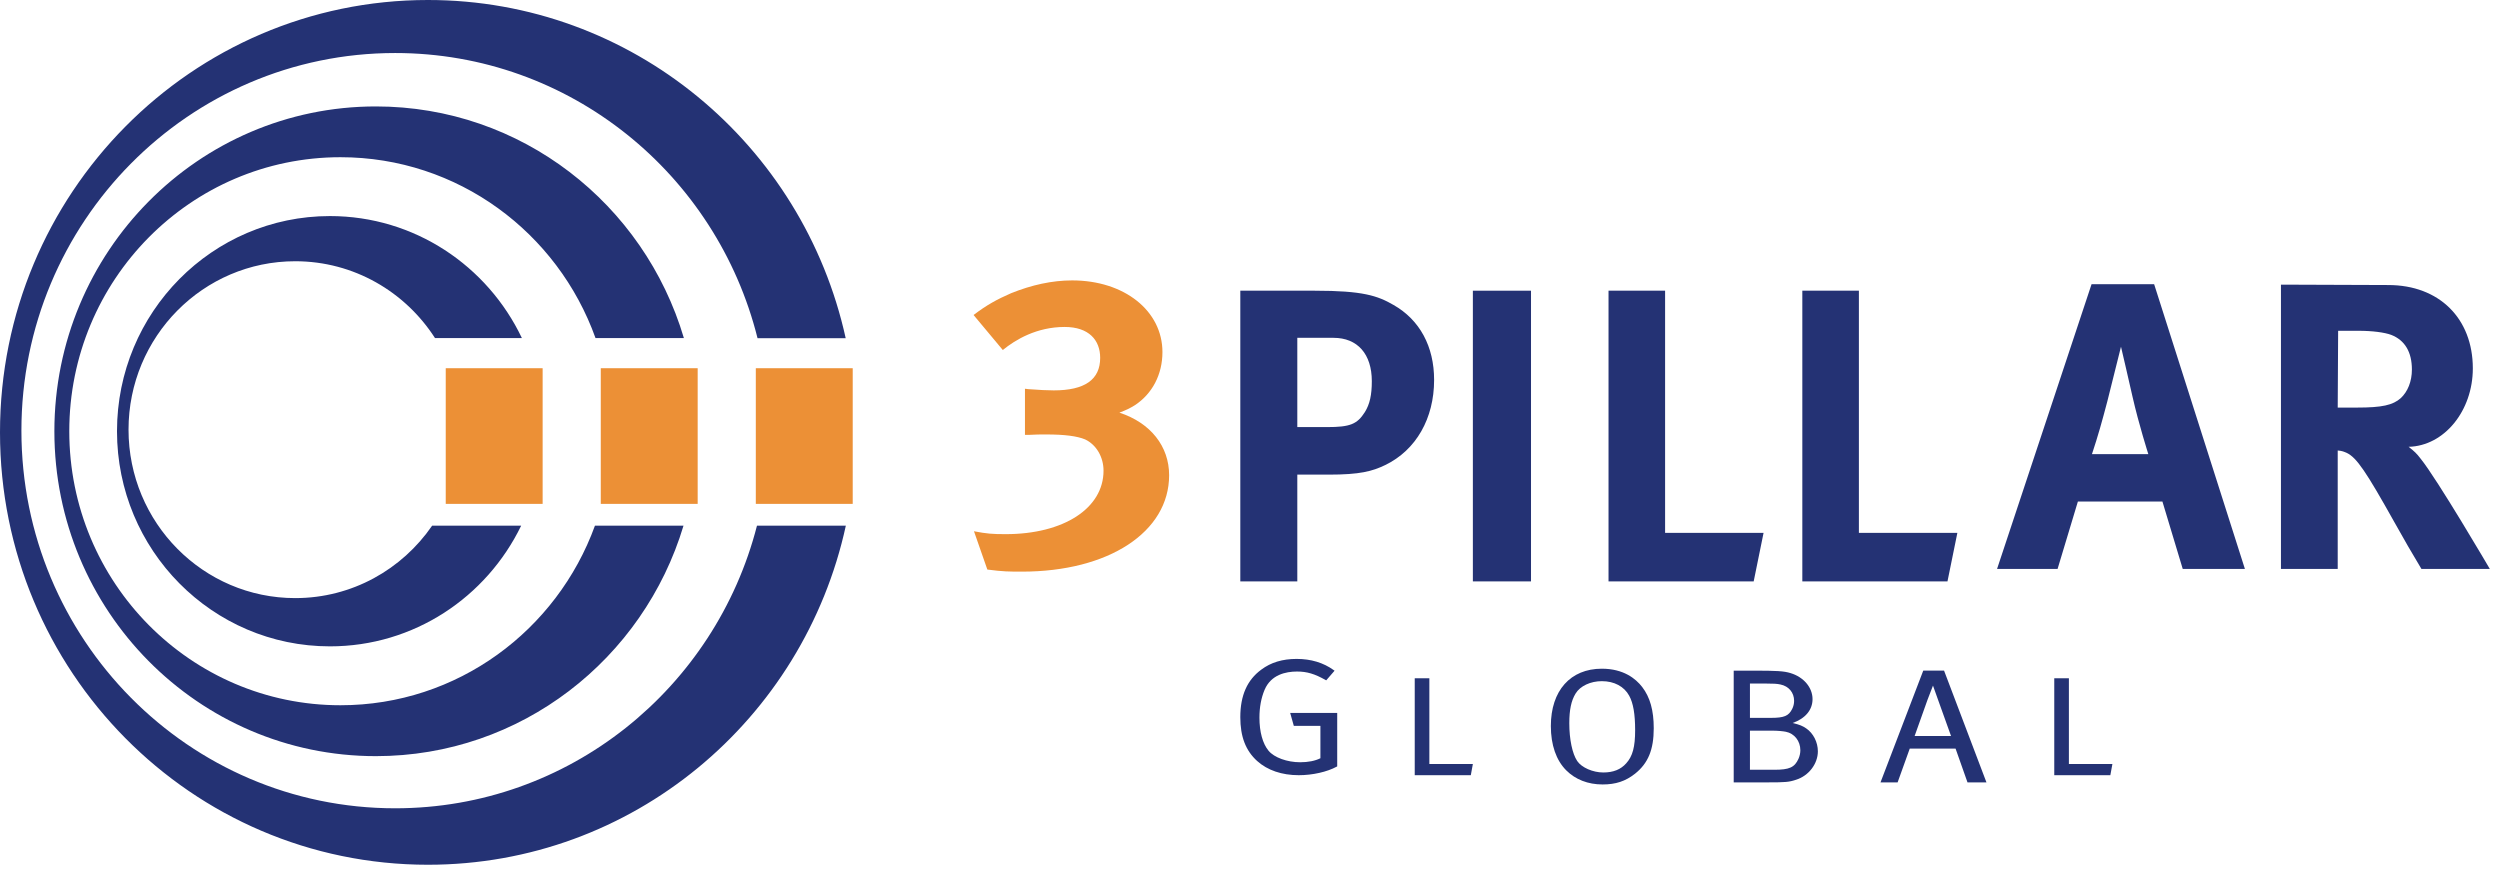 <?xml version="1.0" encoding="UTF-8"?>
<svg width="129px" height="45px" viewBox="0 0 129 45" version="1.1" xmlns="http://www.w3.org/2000/svg" xmlns:xlink="http://www.w3.org/1999/xlink">
    <!-- Generator: Sketch 63.1 (92452) - https://sketch.com -->
    <title>Logo</title>
    <desc>Created with Sketch.</desc>
    <g id="Page-2" stroke="none" stroke-width="1" fill="none" fill-rule="evenodd">
        <g id="COP_add-nomination2" transform="translate(-30, -9)">
            <g id="Header">
                <g id="Logo" transform="translate(30, 9)">
                    <path d="M64,15 L67.845,15 C70.324,15 71.08,15.259 71.899,15.732 C73.265,16.506 74,17.884 74,19.606 C74,21.585 73.076,23.221 71.479,23.996 C70.807,24.319 70.177,24.491 68.559,24.491 L66.941,24.491 L66.941,30 L64,30 L64,15 Z M66.941,17.432 L66.941,22.038 L68.475,22.038 C69.672,22.038 70.03,21.887 70.428,21.263 C70.681,20.854 70.786,20.38 70.786,19.67 C70.786,18.271 70.05,17.432 68.811,17.432 L66.941,17.432 Z" id="Fill-110" fill="#243274"></path>
                    <polygon id="Fill-112" fill="#243274" points="76 30 79 30 79 15 76 15"></polygon>
                    <polygon id="Fill-113" fill="#243274" points="83 15 85.919 15 85.919 27.496 91 27.496 90.49 30 83 30"></polygon>
                    <polygon id="Fill-114" fill="#243274" points="93 15 95.919 15 95.919 27.496 101 27.496 100.49 30 93 30"></polygon>
                    <g id="Group-121" transform="translate(50, 14)">
                        <path d="M57.924,0.666 L61.154,0.666 L65.837,15.357 L62.629,15.357 L61.581,11.879 L57.219,11.879 L56.171,15.357 L53.048,15.357 L57.924,0.666 Z M57.945,9.434 L60.854,9.434 C60.854,9.434 60.362,7.896 60.041,6.483 C59.892,5.809 59.443,3.891 59.443,3.891 C59.443,3.891 59.015,5.619 58.737,6.715 C58.459,7.769 58.266,8.465 57.945,9.434 L57.945,9.434 Z" id="Fill-115" fill="#243274"></path>
                        <path d="M67.697,0.687 L73.235,0.708 C75.866,0.708 77.598,2.436 77.598,5.008 C77.598,7.2 76.122,9.013 74.283,9.055 C74.583,9.287 74.711,9.413 74.903,9.666 C75.759,10.72 78.475,15.357 78.475,15.357 L74.946,15.357 C74.369,14.388 74.133,13.987 73.556,12.954 C72.081,10.319 71.61,9.624 71.097,9.371 C70.947,9.308 70.861,9.265 70.626,9.245 L70.626,15.357 L67.697,15.357 L67.697,0.687 Z M70.648,3.069 L70.626,7.031 L71.631,7.031 C72.914,7.031 73.47,6.905 73.877,6.546 C74.24,6.209 74.454,5.682 74.454,5.071 C74.454,4.165 74.091,3.553 73.385,3.279 C73.043,3.153 72.423,3.069 71.695,3.069 L70.648,3.069 Z" id="Fill-117" fill="#243274"></path>
                        <path d="M2.888,8.439 L2.888,6.059 L3.06,6.08 C3.599,6.123 4.095,6.144 4.376,6.144 C5.971,6.144 6.769,5.591 6.769,4.465 C6.769,3.551 6.187,2.871 4.936,2.871 C3.492,2.871 2.392,3.53 1.745,4.061 L0.236,2.254 C0.904,1.744 1.443,1.447 2.176,1.128 C3.233,0.703 4.289,0.469 5.324,0.469 C8.02,0.469 9.982,2.042 9.982,4.167 C9.982,5.315 9.465,6.314 8.559,6.909 C8.279,7.079 8.149,7.143 7.761,7.292 C9.378,7.823 10.327,9.035 10.327,10.522 C10.327,13.455 7.2,15.496 2.737,15.496 C2.068,15.496 1.767,15.496 0.947,15.389 L0.257,13.413 C0.926,13.541 1.206,13.562 1.896,13.562 C4.893,13.562 6.942,12.223 6.942,10.288 C6.942,9.587 6.575,8.95 5.993,8.674 C5.583,8.503 4.936,8.418 3.987,8.418 C3.707,8.418 3.405,8.418 3.104,8.439 L2.888,8.439 Z" id="Fill-119" fill="#EC9036"></path>
                    </g>
                    <polygon id="Fill-122" fill="#EC9036" points="23 26 28 26 28 19 23 19"></polygon>
                    <g id="Group-129" fill="#243274">
                        <path d="M20.391,41.708 C9.74,41.708 1.105,32.985 1.105,22.222 C1.105,11.46 9.74,2.736 20.391,2.736 C29.413,2.736 36.982,8.997 39.089,17.452 L43.638,17.452 C41.443,7.466 32.626,-0 22.082,-0 C9.886,-0 0,9.989 0,22.31 C0,34.634 9.886,44.621 22.082,44.621 C32.641,44.621 41.467,37.133 43.645,27.125 L39.06,27.125 C36.909,35.514 29.367,41.708 20.391,41.708" id="Fill-123"></path>
                        <path d="M30.699,27.125 C28.735,32.532 23.6,36.391 17.568,36.391 C9.84,36.391 3.575,30.062 3.575,22.252 C3.575,14.442 9.84,8.112 17.568,8.112 C23.625,8.112 28.78,12.002 30.728,17.443 L35.288,17.443 C33.241,10.53 26.903,5.492 19.396,5.492 C10.234,5.492 2.806,12.997 2.806,22.255 C2.806,31.512 10.234,39.017 19.396,39.017 C26.882,39.017 33.204,34.006 35.269,27.125 L30.699,27.125 Z" id="Fill-125"></path>
                        <path d="M22.298,27.125 C20.745,29.383 18.162,30.862 15.234,30.862 C10.484,30.862 6.632,26.971 6.632,22.17 C6.632,17.372 10.484,13.48 15.234,13.48 C18.258,13.48 20.912,15.059 22.445,17.443 L26.929,17.443 C25.155,13.72 21.388,11.149 17.025,11.149 C10.956,11.149 6.037,16.12 6.037,22.251 C6.037,28.382 10.956,33.352 17.025,33.352 C21.361,33.352 25.106,30.812 26.892,27.125 L22.298,27.125 Z" id="Fill-127"></path>
                    </g>
                    <polygon id="Fill-130" fill="#EC9036" points="39 26 44 26 44 19 39 19"></polygon>
                    <polygon id="Fill-131" fill="#EC9036" points="31 26 36 26 36 19 31 19"></polygon>
                    <path d="M66.761,37.455 L68.133,37.455 L68.133,39.125 C67.855,39.263 67.503,39.332 67.087,39.332 C66.416,39.332 65.746,39.088 65.457,38.738 C65.154,38.371 64.987,37.764 64.987,37.03 C64.987,36.494 65.077,36.011 65.254,35.592 C65.584,34.814 66.346,34.651 66.926,34.651 C67.437,34.651 67.835,34.769 68.399,35.088 L68.431,35.107 L68.863,34.609 L68.819,34.577 C68.288,34.194 67.644,34 66.906,34 C66.176,34 65.579,34.181 65.084,34.552 C64.355,35.085 64,35.887 64,37.004 C64,38.011 64.276,38.731 64.869,39.268 C65.402,39.747 66.145,40 67.017,40 C67.726,40 68.476,39.831 68.975,39.559 L69,39.545 L69,36.787 L66.573,36.787 L66.761,37.455 Z" id="Fill-132" fill="#243274"></path>
                    <polygon id="Fill-134" fill="#243274" points="73.755 35 73 35 73 40 75.894 40 76 39.421 73.755 39.421"></polygon>
                    <g id="Group-141" transform="translate(80, 34)" fill="#243274">
                        <path d="M2.655,0.505 C1.033,0.505 0.024,1.639 0.024,3.463 C0.024,4.438 0.298,5.227 0.815,5.747 C1.292,6.225 1.941,6.478 2.693,6.478 C3.373,6.478 3.874,6.312 4.368,5.923 C5.044,5.384 5.333,4.683 5.333,3.578 C5.333,2.654 5.143,1.978 4.736,1.448 C4.403,1.018 3.773,0.505 2.655,0.505 M2.731,5.86 C2.191,5.86 1.612,5.606 1.384,5.269 C1.132,4.894 0.976,4.149 0.976,3.322 C0.976,2.627 1.075,2.154 1.3,1.787 C1.536,1.398 2.068,1.148 2.655,1.148 C3.294,1.148 3.808,1.422 4.067,1.901 C4.276,2.282 4.373,2.846 4.373,3.677 C4.373,4.542 4.244,5.021 3.912,5.388 C3.632,5.706 3.245,5.86 2.731,5.86" id="Fill-135"></path>
                        <path d="M13.203,3.587 C13.011,3.456 12.862,3.393 12.5,3.307 C13.155,3.074 13.527,2.632 13.527,2.075 C13.527,1.474 13.068,0.934 12.386,0.73 C12.04,0.627 11.695,0.605 10.442,0.605 L9.459,0.605 L9.459,6.371 L11.181,6.371 C12.143,6.371 12.311,6.356 12.671,6.237 C13.326,6.035 13.802,5.417 13.802,4.768 C13.802,4.299 13.567,3.836 13.203,3.587 L13.203,3.587 Z M12.477,2.58 C12.297,2.943 12.061,3.042 11.38,3.042 L10.297,3.042 L10.297,1.272 L11.171,1.272 C11.496,1.272 11.694,1.279 11.874,1.32 C12.301,1.408 12.576,1.739 12.576,2.165 C12.576,2.31 12.543,2.449 12.477,2.58 L12.477,2.58 Z M10.297,3.701 L11.398,3.701 C11.762,3.701 12.008,3.732 12.149,3.759 C12.59,3.845 12.898,4.236 12.898,4.711 C12.898,4.86 12.865,5.012 12.799,5.16 C12.598,5.6 12.329,5.72 11.55,5.72 L10.297,5.72 L10.297,3.701 Z" id="Fill-137"></path>
                        <path d="M20.314,0.604 L19.24,0.604 L17.034,6.371 L17.917,6.371 L18.543,4.627 L20.907,4.627 L21.523,6.371 L22.501,6.371 L20.325,0.634 L20.314,0.604 Z M19.742,1.377 L20.015,2.141 C20.162,2.563 20.57,3.691 20.673,3.976 L18.795,3.976 C18.914,3.643 19.43,2.203 19.463,2.101 L19.742,1.377 Z" id="Fill-139"></path>
                    </g>
                    <polygon id="Fill-142" fill="#243274" points="106.755 39.421 106.755 35 106 35 106 40 108.894 40 109 39.421"></polygon>
                </g>
            </g>
        </g>
    </g>
</svg>